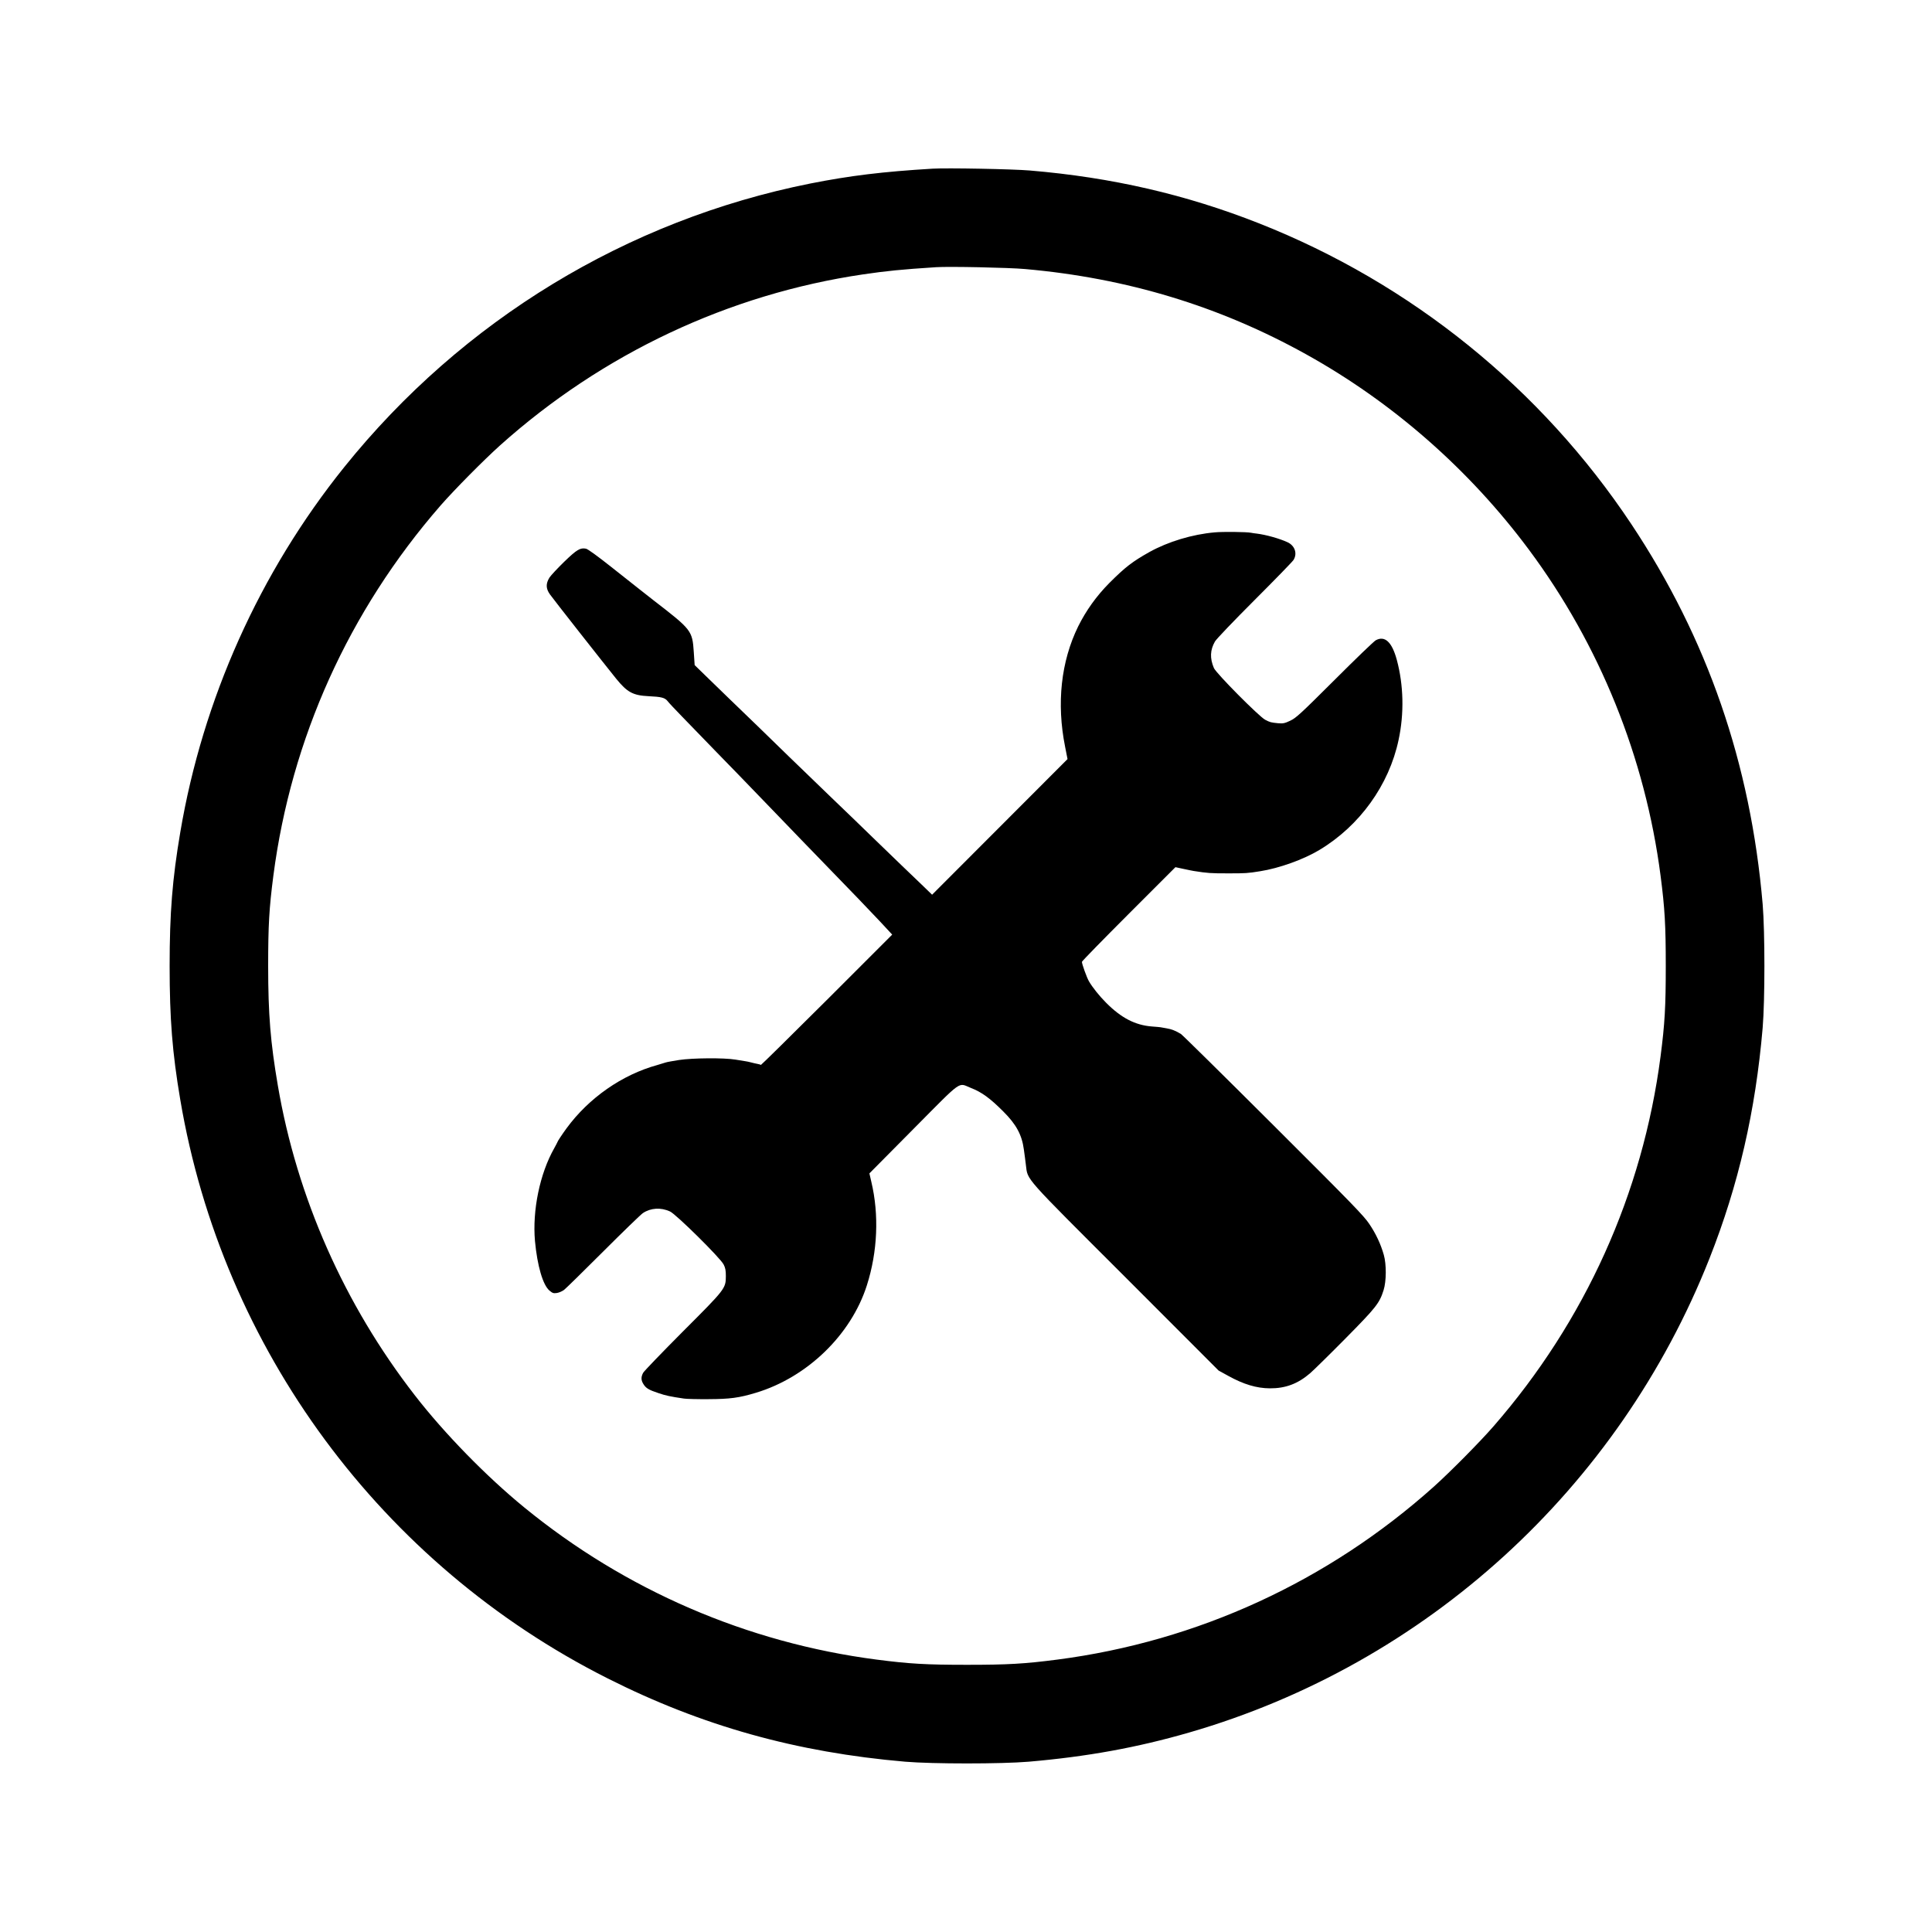 <?xml version="1.0" standalone="no"?>
<!DOCTYPE svg PUBLIC "-//W3C//DTD SVG 20010904//EN"
 "http://www.w3.org/TR/2001/REC-SVG-20010904/DTD/svg10.dtd">
<svg version="1.0" xmlns="http://www.w3.org/2000/svg"
 width="2000pt" height="2000pt" viewBox="0 0 2000 2000"
 preserveAspectRatio="xMidYMid meet">
<g transform="translate(0,2000) scale(0.1,-0.1)"
fill="#000000" stroke="none">
<path d="M9655 18254 c-516 -31 -854 -72 -1268 -154 -1897 -379 -3601 -1415
-4823 -2935 -875 -1088 -1465 -2402 -1698 -3782 -82 -483 -110 -835 -110
-1383 0 -548 28 -900 110 -1383 436 -2582 2084 -4813 4425 -5992 976 -492
1953 -765 3079 -862 289 -24 991 -24 1280 0 602 52 1121 146 1660 302 2452
709 4446 2527 5387 4909 300 760 476 1523 550 2386 24 289 24 991 0 1280 -125
1457 -572 2750 -1360 3935 -934 1404 -2279 2491 -3851 3112 -757 299 -1527
477 -2376 548 -173 15 -859 28 -1005 19z m955 -1039 c1055 -93 2017 -385 2915
-885 894 -497 1687 -1193 2302 -2020 733 -985 1204 -2152 1363 -3374 44 -339
54 -515 54 -936 0 -421 -10 -597 -54 -936 -185 -1420 -781 -2740 -1729 -3829
-142 -163 -446 -470 -616 -623 -1096 -982 -2447 -1603 -3899 -1792 -339 -44
-515 -54 -936 -54 -421 0 -597 10 -936 54 -1339 174 -2601 719 -3649 1577
-390 319 -824 763 -1130 1158 -730 940 -1222 2052 -1419 3209 -76 444 -100
735 -100 1236 0 421 10 597 54 936 185 1419 781 2740 1729 3829 142 163 446
470 616 623 1061 951 2369 1567 3762 1772 239 35 394 51 753 74 130 9 757 -4
920 -19z"/>
<path d="M12575 14489 c-231 -20 -483 -96 -677 -204 -176 -99 -249 -155 -413
-319 -135 -136 -242 -286 -324 -451 -178 -363 -225 -797 -135 -1246 l25 -127
-701 -702 -701 -702 -97 94 c-53 51 -153 147 -222 213 -69 66 -201 194 -295
285 -93 91 -287 278 -430 415 -143 138 -341 329 -440 425 -209 204 -449 437
-620 601 -66 63 -173 167 -237 230 l-117 114 -9 135 c-15 222 -22 231 -412
532 -55 43 -189 148 -440 347 -144 114 -244 187 -264 191 -59 12 -95 -9 -225
-135 -68 -66 -137 -140 -153 -164 -39 -63 -38 -114 5 -174 31 -45 555 -711
684 -871 116 -143 175 -175 338 -183 130 -6 168 -15 196 -51 11 -15 75 -83
142 -152 326 -337 444 -458 597 -615 91 -94 277 -287 415 -430 137 -143 329
-341 425 -440 363 -374 489 -505 616 -640 l130 -140 -677 -677 c-373 -372
-680 -674 -682 -672 -3 3 -17 7 -33 10 -30 6 -34 7 -74 17 -14 4 -37 9 -52 11
-14 2 -62 10 -105 17 -120 20 -445 17 -583 -4 -63 -10 -126 -21 -140 -26 -14
-5 -52 -16 -85 -26 -365 -100 -710 -341 -940 -655 -44 -60 -95 -137 -95 -144
0 -2 -15 -30 -33 -63 -149 -263 -227 -643 -199 -960 24 -257 82 -456 150 -513
32 -27 42 -30 77 -25 21 3 55 18 74 32 18 14 201 193 405 397 204 204 389 383
411 398 81 54 185 61 281 17 63 -29 520 -480 555 -549 18 -35 23 -61 23 -120
-1 -129 -3 -132 -447 -576 -215 -216 -399 -407 -409 -425 -23 -43 -23 -76 2
-116 26 -43 55 -61 155 -94 76 -26 123 -36 265 -57 25 -4 140 -7 255 -6 221 1
314 13 490 66 531 160 986 600 1149 1113 111 348 127 731 46 1071 l-20 87 457
461 c518 522 457 478 593 424 113 -44 198 -106 335 -243 136 -135 194 -244
214 -395 7 -47 16 -119 21 -160 21 -162 -37 -96 1034 -1166 l961 -962 100 -55
c159 -88 293 -128 430 -129 162 -1 290 47 417 156 40 35 206 198 368 362 316
320 350 363 393 499 29 92 30 267 2 365 -32 112 -81 217 -149 318 -57 86 -173
205 -993 1023 -510 509 -941 934 -958 945 -51 32 -98 51 -150 59 -28 5 -55 9
-62 11 -6 1 -46 5 -90 8 -172 14 -316 88 -473 246 -69 69 -142 160 -178 223
-22 38 -72 177 -72 200 0 7 218 230 484 496 l484 484 84 -18 c45 -10 92 -19
103 -21 147 -23 175 -25 360 -25 180 0 200 1 330 22 197 31 448 121 613 220
417 250 721 672 820 1139 59 274 52 568 -18 828 -50 186 -124 255 -218 204
-19 -10 -210 -194 -426 -410 -357 -356 -399 -394 -460 -423 -57 -27 -74 -30
-124 -26 -77 8 -83 9 -135 36 -63 33 -509 482 -531 536 -43 102 -39 186 11
274 14 25 196 215 410 429 212 212 394 399 404 416 41 67 13 148 -63 183 -82
38 -221 77 -316 89 -20 2 -48 6 -62 9 -43 9 -291 12 -375 4z"/>
</g>
</svg>
